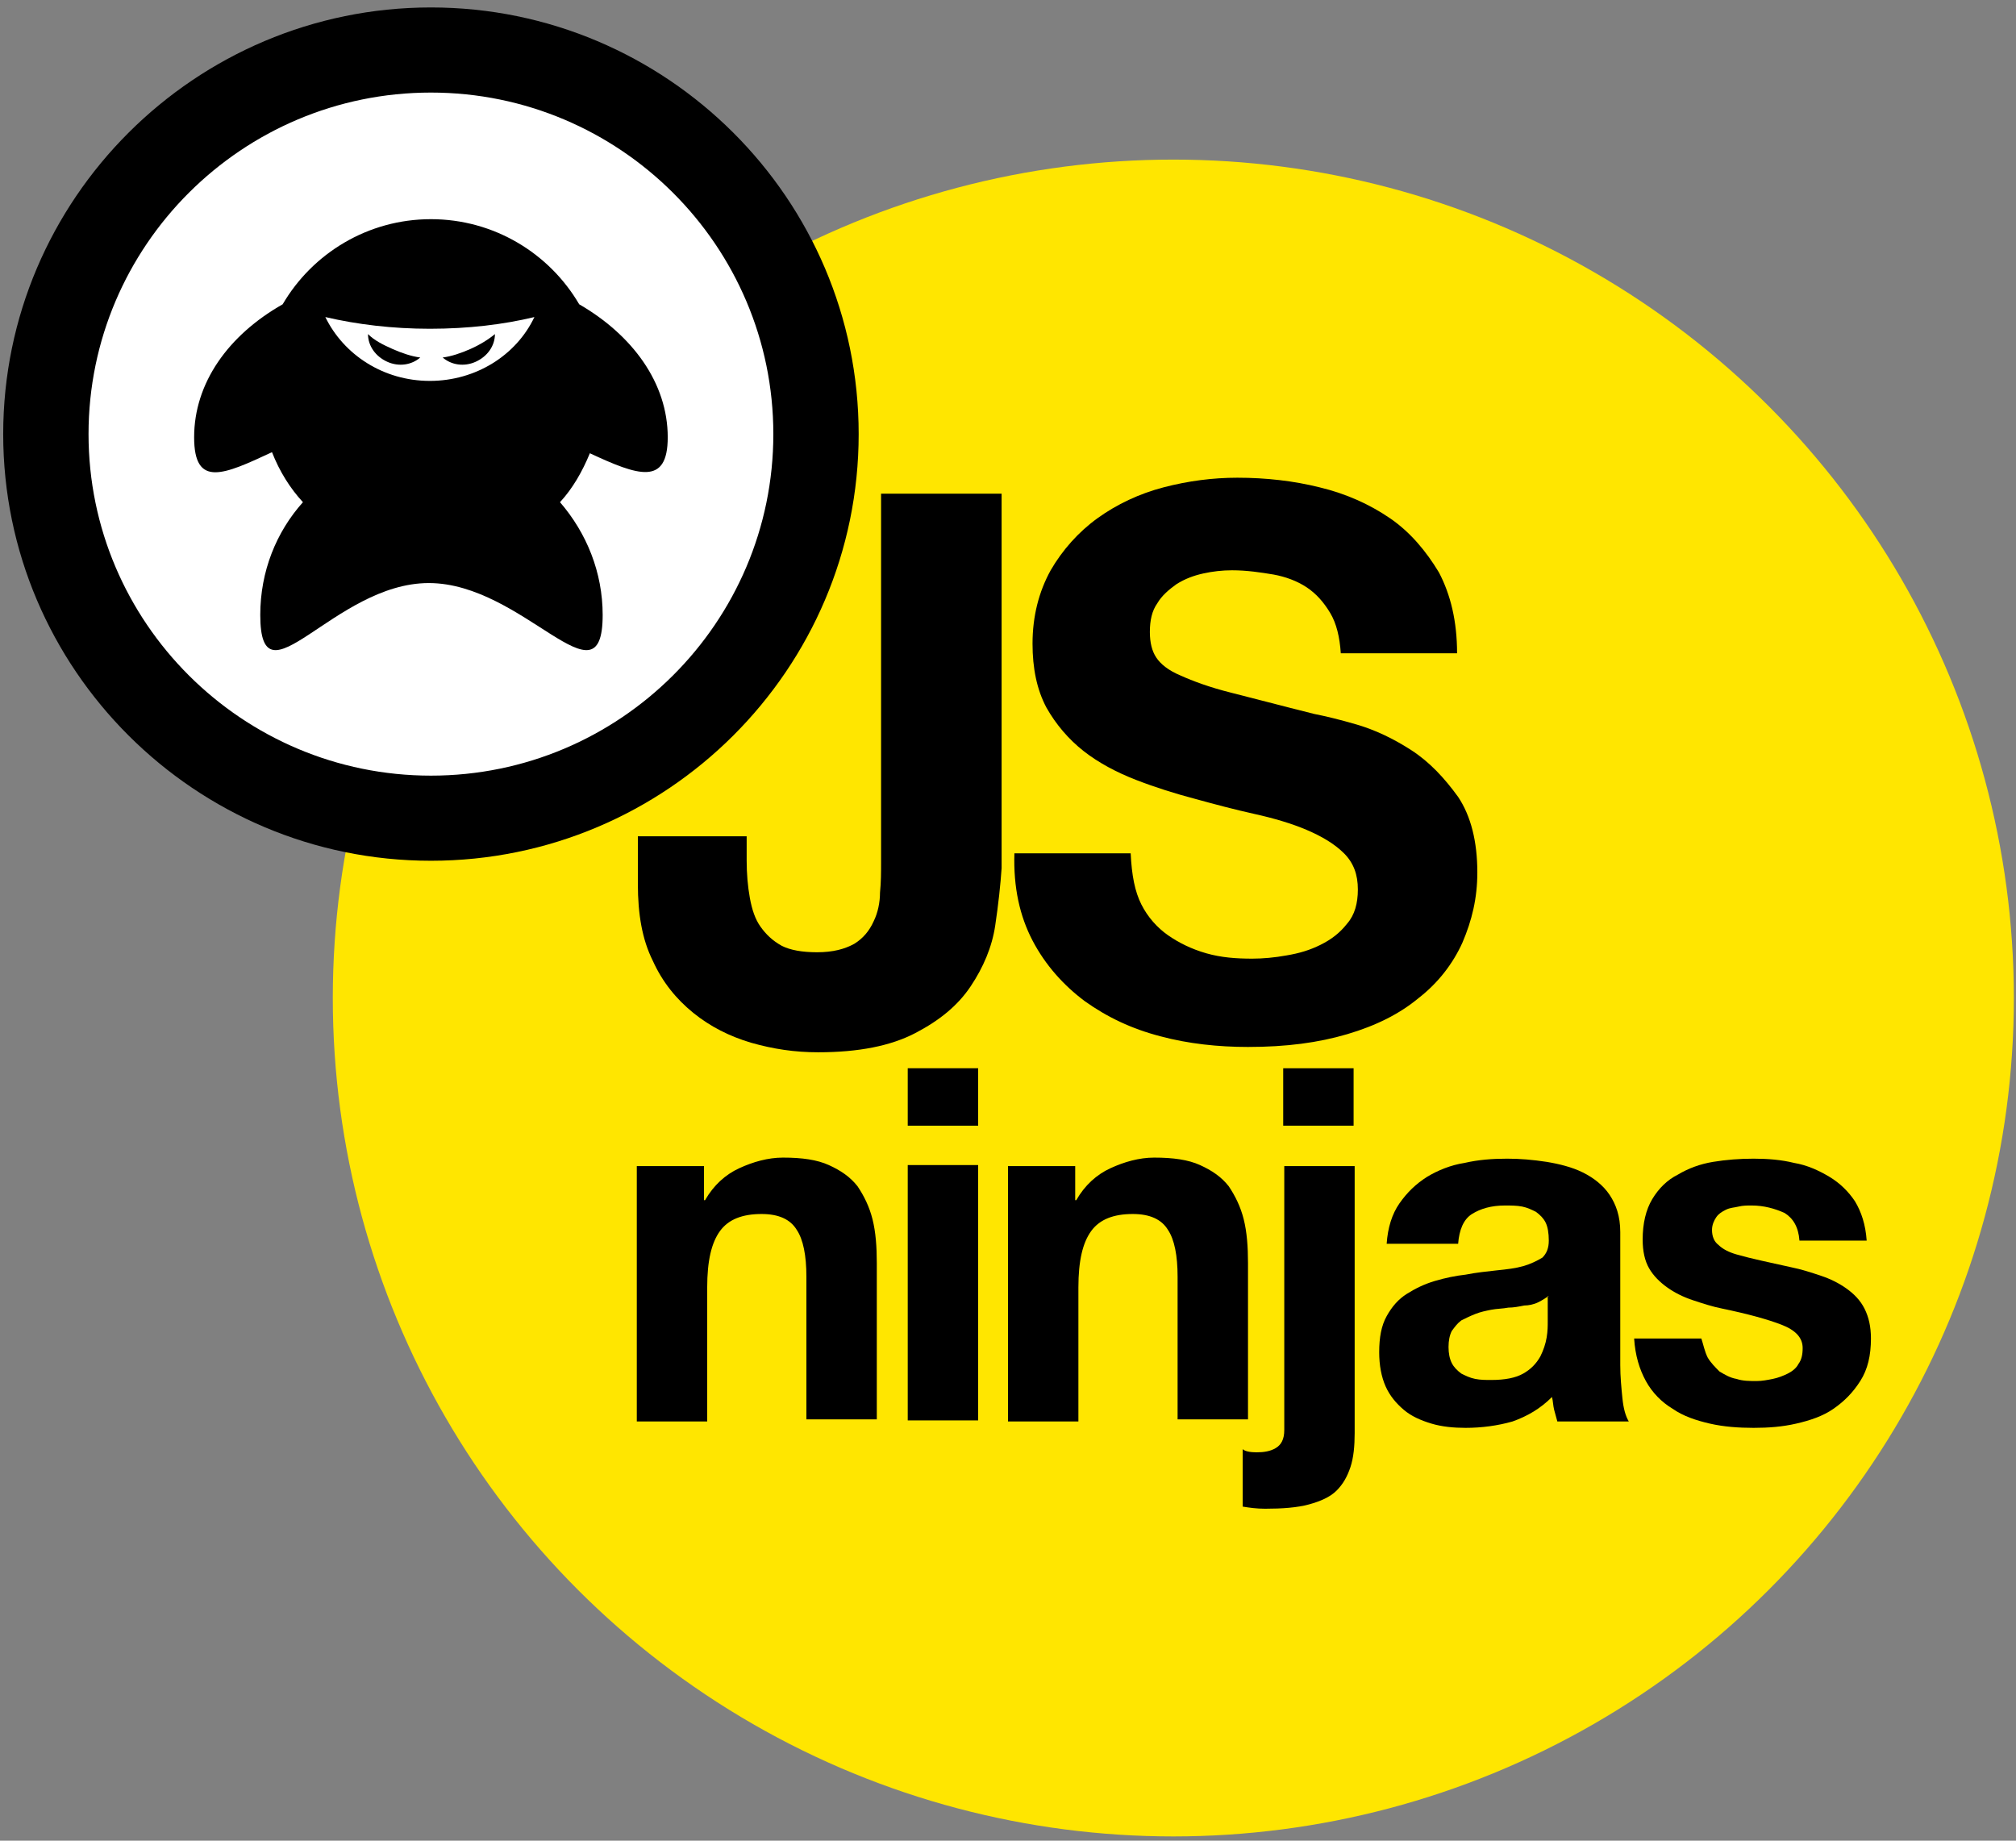 <?xml version="1.0" encoding="UTF-8" standalone="no"?>
<svg width="230px" height="210px" viewBox="0 0 230 210" version="1.1" xmlns="http://www.w3.org/2000/svg" xmlns:xlink="http://www.w3.org/1999/xlink" xmlns:sketch="http://www.bohemiancoding.com/sketch/ns">
    <rect x="0" y="0" width="230" height="210" fill="#808080" stroke="none"/>
    <!-- Generator: Sketch 3.3 (11970) - http://www.bohemiancoding.com/sketch -->
    <title>Logo 003@1x</title>
    <desc>Created with Sketch.</desc>
    <defs></defs>
    <g id="Page-1" stroke="none" stroke-width="1" fill="none" fill-rule="evenodd" sketch:type="MSPage">
        <g id="FREE-FOR-ALL-01" sketch:type="MSArtboardGroup" transform="translate(-80, -45)">
            <g id="Logo-003@1x" sketch:type="MSLayerGroup" transform="translate(80, 45)">
                <g id="JSninjas" sketch:type="MSShapeGroup">
                    <g id="Logo-003">
                        <g id="Group">
                            <ellipse id="Oval" fill="#FFE600" cx="133.862" cy="113.861" rx="95.894" ry="95.653"></ellipse>
                            <g transform="translate(71.799, 54.41)" id="Shape" fill="#000000">
                                <path d="M41.741,51.197 C41.376,53.624 40.402,55.931 38.942,58.116 C37.481,60.301 35.413,62 32.614,63.457 C29.815,64.913 26.164,65.642 21.54,65.642 C18.862,65.642 16.429,65.277 13.873,64.549 C11.439,63.821 9.249,62.728 7.302,61.15 C5.354,59.572 3.772,57.63 2.677,55.202 C1.46,52.775 0.974,49.861 0.974,46.462 L0.974,41 L13.386,41 L13.386,43.792 C13.386,45.249 13.508,46.705 13.751,48.04 C13.995,49.376 14.36,50.468 14.968,51.318 C15.577,52.168 16.307,52.896 17.402,53.503 C18.376,53.988 19.714,54.231 21.418,54.231 C23.243,54.231 24.582,53.867 25.677,53.26 C26.651,52.653 27.381,51.803 27.868,50.711 C28.354,49.74 28.598,48.526 28.598,47.434 C28.72,46.22 28.72,45.127 28.72,44.035 L28.72,1.913 L42.471,1.913 L42.471,44.642 C42.349,46.462 42.106,48.769 41.741,51.197 L41.741,51.197 L41.741,51.197 Z"></path>
                                <path d="M58.413,48.769 C59.143,50.225 60.238,51.439 61.455,52.289 C62.672,53.139 64.132,53.867 65.836,54.353 C67.54,54.838 69.243,54.96 71.069,54.96 C72.286,54.96 73.624,54.838 74.963,54.595 C76.423,54.353 77.64,53.988 78.857,53.382 C80.074,52.775 81.048,52.046 81.899,50.954 C82.751,49.983 83.116,48.647 83.116,47.069 C83.116,45.37 82.63,44.035 81.534,42.942 C80.439,41.85 78.979,41 77.275,40.272 C75.571,39.543 73.503,38.936 71.312,38.451 C69.122,37.965 66.81,37.358 64.619,36.751 C62.307,36.145 59.995,35.416 57.804,34.566 C55.614,33.717 53.545,32.624 51.841,31.289 C50.138,29.954 48.677,28.254 47.582,26.312 C46.487,24.249 46,21.821 46,19.029 C46,15.873 46.73,13.081 48.069,10.653 C49.407,8.347 51.233,6.283 53.423,4.705 C55.614,3.127 58.169,1.913 60.968,1.185 C63.767,0.457 66.566,0.092 69.365,0.092 C72.651,0.092 75.815,0.457 78.735,1.185 C81.778,1.913 84.455,3.127 86.767,4.705 C89.079,6.283 90.905,8.468 92.365,10.896 C93.704,13.445 94.434,16.48 94.434,20.121 L81.169,20.121 C81.048,18.301 80.683,16.723 79.952,15.509 C79.222,14.295 78.37,13.324 77.275,12.595 C76.18,11.867 74.841,11.382 73.503,11.139 C72.042,10.896 70.46,10.653 68.757,10.653 C67.661,10.653 66.566,10.775 65.471,11.017 C64.376,11.26 63.402,11.624 62.429,12.231 C61.577,12.838 60.725,13.566 60.238,14.416 C59.63,15.266 59.386,16.358 59.386,17.694 C59.386,18.908 59.63,19.879 60.116,20.607 C60.603,21.335 61.455,22.064 62.915,22.671 C64.254,23.277 66.201,24.006 68.635,24.613 C71.069,25.22 74.233,26.069 78.127,27.04 C79.344,27.283 80.926,27.647 82.995,28.254 C85.063,28.861 87.132,29.832 89.201,31.168 C91.27,32.503 92.974,34.324 94.556,36.509 C96.016,38.694 96.746,41.607 96.746,45.127 C96.746,48.04 96.138,50.59 95.042,53.139 C93.947,55.566 92.243,57.751 90.053,59.451 C87.862,61.272 85.185,62.607 81.899,63.578 C78.614,64.549 74.963,65.035 70.582,65.035 C67.175,65.035 63.767,64.671 60.603,63.821 C57.317,62.971 54.519,61.636 51.963,59.815 C49.529,57.994 47.46,55.688 46,52.896 C44.54,50.104 43.81,46.827 43.931,42.942 L57.196,42.942 C57.317,45.491 57.683,47.312 58.413,48.769 L58.413,48.769 L58.413,48.769 Z"></path>
                            </g>
                            <g>
                                <ellipse id="Oval" fill="#FFFFFF" cx="49.164" cy="49.526" rx="43.931" ry="43.821"></ellipse>
                                <path d="M49.164,98.202 C22.27,98.202 0.365,76.353 0.365,49.526 C0.365,22.699 22.27,0.85 49.164,0.85 C76.058,0.85 97.963,22.699 97.963,49.526 C97.963,76.353 76.058,98.202 49.164,98.202 L49.164,98.202 L49.164,98.202 Z M49.164,10.561 C27.624,10.561 10.101,28.04 10.101,49.526 C10.101,71.012 27.624,88.491 49.164,88.491 C70.704,88.491 88.228,71.012 88.228,49.526 C88.228,28.04 70.704,10.561 49.164,10.561 L49.164,10.561 L49.164,10.561 Z" id="Shape" fill="#000000"></path>
                            </g>
                            <g transform="translate(21.905, 24.277)" id="Shape">
                                <path d="M0.243,25.613 C0.243,31.439 3.651,29.861 9.127,27.312 C9.979,29.497 11.196,31.439 12.656,33.017 C9.614,36.416 7.788,40.908 7.788,45.884 C7.788,56.688 16.185,42.243 27.016,42.243 C37.847,42.243 46.852,56.688 46.852,45.884 C46.852,41.029 45.026,36.538 41.984,33.017 C43.444,31.439 44.54,29.497 45.392,27.434 C50.868,29.983 54.275,31.197 54.275,25.613 C54.275,19.422 50.259,13.96 44.175,10.439 C40.767,4.613 34.439,0.728 27.259,0.728 C20.079,0.728 13.751,4.613 10.344,10.439 C4.138,13.96 0.243,19.422 0.243,25.613 L0.243,25.613 L0.243,25.613 Z" fill="#000000"></path>
                                <path d="M27.138,13.231 C22.878,13.231 18.862,12.746 15.212,11.896 C17.28,16.145 21.783,19.179 27.138,19.179 C32.37,19.179 36.995,16.266 39.063,11.896 C35.534,12.746 31.519,13.231 27.138,13.231 L27.138,13.231 L27.138,13.231 Z" fill="#FFFFFF"></path>
                                <path d="M31.762,15.538 C30.667,16.023 29.571,16.387 28.598,16.509 C29.571,17.358 31.032,17.601 32.37,16.994 C33.709,16.387 34.561,15.173 34.561,13.838 C33.831,14.445 32.857,15.052 31.762,15.538 L31.762,15.538 L31.762,15.538 Z" fill="#000000"></path>
                                <path d="M22.878,15.538 C23.974,16.023 25.069,16.387 26.042,16.509 C25.069,17.358 23.608,17.601 22.27,16.994 C20.931,16.387 20.079,15.173 20.079,13.838 C20.81,14.566 21.783,15.052 22.878,15.538 L22.878,15.538 L22.878,15.538 Z" fill="#000000"></path>
                            </g>
                            <g transform="translate(71.799, 121.387)" id="Shape" fill="#000000">
                                <path d="M8.519,11.532 L8.519,15.538 L8.64,15.538 C9.614,13.838 10.952,12.624 12.534,11.896 C14.116,11.168 15.82,10.682 17.524,10.682 C19.714,10.682 21.418,10.925 22.757,11.532 C24.095,12.139 25.19,12.867 26.042,13.96 C26.772,15.052 27.381,16.266 27.746,17.723 C28.111,19.179 28.233,20.879 28.233,22.699 L28.233,40.543 L20.201,40.543 L20.201,24.277 C20.201,21.85 19.836,20.029 19.106,18.936 C18.376,17.723 17.037,17.116 15.09,17.116 C12.899,17.116 11.317,17.723 10.344,19.058 C9.37,20.393 8.884,22.457 8.884,25.491 L8.884,40.786 L0.852,40.786 L0.852,11.653 L8.519,11.653 L8.519,11.532 L8.519,11.532 Z"></path>
                                <path d="M31.762,7.04 L31.762,0.486 L39.794,0.486 L39.794,7.04 L31.762,7.04 L31.762,7.04 Z M39.794,11.532 L39.794,40.665 L31.762,40.665 L31.762,11.532 L39.794,11.532 L39.794,11.532 Z"></path>
                                <path d="M50.868,11.532 L50.868,15.538 L50.989,15.538 C51.963,13.838 53.302,12.624 54.884,11.896 C56.466,11.168 58.169,10.682 59.873,10.682 C62.063,10.682 63.767,10.925 65.106,11.532 C66.444,12.139 67.54,12.867 68.392,13.96 C69.122,15.052 69.73,16.266 70.095,17.723 C70.46,19.179 70.582,20.879 70.582,22.699 L70.582,40.543 L62.55,40.543 L62.55,24.277 C62.55,21.85 62.185,20.029 61.455,18.936 C60.725,17.723 59.386,17.116 57.439,17.116 C55.249,17.116 53.667,17.723 52.693,19.058 C51.72,20.393 51.233,22.457 51.233,25.491 L51.233,40.786 L43.201,40.786 L43.201,11.653 L50.868,11.653 L50.868,11.532 L50.868,11.532 Z"></path>
                                <path d="M71.556,44.306 C72.407,44.306 73.138,44.185 73.746,43.821 C74.354,43.457 74.72,42.85 74.72,41.757 L74.72,11.653 L82.751,11.653 L82.751,42.121 C82.751,43.578 82.63,44.913 82.265,46.006 C81.899,47.098 81.413,47.948 80.683,48.676 C79.952,49.405 78.857,49.89 77.519,50.254 C76.18,50.618 74.476,50.74 72.529,50.74 C71.556,50.74 70.704,50.618 69.974,50.497 L69.974,43.942 C70.217,44.185 70.825,44.306 71.556,44.306 L71.556,44.306 L71.556,44.306 Z M74.598,7.04 L74.598,0.486 L82.63,0.486 L82.63,7.04 L74.598,7.04 L74.598,7.04 Z"></path>
                                <path d="M86.402,20.514 C86.524,18.694 87.011,17.116 87.862,15.902 C88.714,14.688 89.688,13.717 91.026,12.867 C92.243,12.139 93.704,11.532 95.286,11.289 C96.868,10.925 98.45,10.803 100.153,10.803 C101.614,10.803 103.074,10.925 104.656,11.168 C106.116,11.41 107.577,11.775 108.794,12.382 C110.011,12.988 111.106,13.838 111.836,14.931 C112.566,16.023 113.053,17.358 113.053,19.179 L113.053,34.353 C113.053,35.688 113.175,36.902 113.296,38.116 C113.418,39.329 113.661,40.179 114.026,40.786 L105.873,40.786 C105.751,40.301 105.63,39.936 105.508,39.451 C105.386,38.965 105.386,38.48 105.265,37.994 C103.926,39.329 102.466,40.179 100.762,40.786 C99.058,41.272 97.233,41.514 95.407,41.514 C94.069,41.514 92.73,41.393 91.513,41.029 C90.296,40.665 89.201,40.179 88.349,39.451 C87.497,38.723 86.767,37.873 86.28,36.78 C85.794,35.688 85.55,34.353 85.55,32.896 C85.55,31.197 85.794,29.861 86.402,28.769 C87.011,27.676 87.741,26.827 88.714,26.22 C89.688,25.613 90.661,25.127 91.878,24.763 C93.095,24.399 94.312,24.156 95.407,24.035 C96.624,23.792 97.841,23.671 98.937,23.549 C100.153,23.428 101.127,23.306 101.979,23.064 C102.831,22.821 103.561,22.457 104.169,22.092 C104.656,21.607 104.899,21 104.899,20.15 C104.899,19.301 104.778,18.572 104.534,18.087 C104.291,17.601 103.926,17.237 103.439,16.873 C102.952,16.63 102.466,16.387 101.857,16.266 C101.249,16.145 100.519,16.145 99.91,16.145 C98.328,16.145 97.111,16.509 96.138,17.116 C95.164,17.723 94.677,18.936 94.556,20.514 L86.402,20.514 L86.402,20.514 Z M104.899,26.462 C104.534,26.705 104.169,26.948 103.683,27.191 C103.196,27.434 102.587,27.555 102.101,27.555 C101.492,27.676 100.884,27.798 100.275,27.798 C99.667,27.919 98.937,27.919 98.328,28.04 C97.72,28.162 97.111,28.283 96.503,28.526 C95.894,28.769 95.407,29.012 94.921,29.254 C94.434,29.618 94.19,29.983 93.825,30.468 C93.582,30.954 93.46,31.561 93.46,32.289 C93.46,33.017 93.582,33.624 93.825,34.11 C94.069,34.595 94.434,34.96 94.921,35.324 C95.407,35.566 95.894,35.809 96.503,35.931 C97.111,36.052 97.72,36.052 98.328,36.052 C99.91,36.052 101.127,35.809 101.979,35.324 C102.831,34.838 103.439,34.231 103.926,33.382 C104.291,32.653 104.534,31.925 104.656,31.197 C104.778,30.468 104.778,29.861 104.778,29.376 L104.778,26.462 L104.899,26.462 L104.899,26.462 Z"></path>
                                <path d="M123.032,33.503 C123.397,34.11 123.884,34.595 124.37,35.081 C124.979,35.445 125.587,35.809 126.317,35.931 C127.048,36.173 127.778,36.173 128.63,36.173 C129.238,36.173 129.847,36.052 130.455,35.931 C131.063,35.809 131.672,35.566 132.159,35.324 C132.646,35.081 133.132,34.717 133.376,34.231 C133.741,33.746 133.862,33.139 133.862,32.41 C133.862,31.197 133.011,30.347 131.429,29.74 C129.847,29.133 127.656,28.526 124.735,27.919 C123.519,27.676 122.423,27.312 121.328,26.948 C120.233,26.584 119.259,26.098 118.407,25.491 C117.556,24.884 116.825,24.156 116.339,23.306 C115.852,22.457 115.608,21.364 115.608,20.029 C115.608,18.208 115.974,16.63 116.704,15.416 C117.434,14.202 118.407,13.231 119.624,12.624 C120.841,11.896 122.18,11.41 123.64,11.168 C125.101,10.925 126.683,10.803 128.265,10.803 C129.847,10.803 131.429,10.925 132.889,11.289 C134.349,11.532 135.688,12.139 136.905,12.867 C138.122,13.595 139.095,14.566 139.825,15.659 C140.556,16.873 141.042,18.329 141.164,20.15 L133.497,20.15 C133.376,18.572 132.767,17.601 131.794,16.994 C130.698,16.509 129.481,16.145 128.021,16.145 C127.534,16.145 127.048,16.145 126.561,16.266 C126.074,16.387 125.587,16.387 125.101,16.63 C124.614,16.873 124.249,17.116 124.005,17.48 C123.762,17.844 123.519,18.329 123.519,18.936 C123.519,19.665 123.762,20.272 124.249,20.636 C124.735,21.121 125.466,21.486 126.317,21.728 C127.169,21.971 128.143,22.214 129.238,22.457 C130.333,22.699 131.429,22.942 132.524,23.185 C133.741,23.428 134.836,23.792 135.931,24.156 C137.026,24.52 138,25.006 138.852,25.613 C139.704,26.22 140.434,26.948 140.921,27.919 C141.407,28.89 141.651,29.983 141.651,31.318 C141.651,33.26 141.286,34.838 140.434,36.173 C139.582,37.509 138.608,38.48 137.392,39.329 C136.175,40.179 134.714,40.665 133.132,41.029 C131.55,41.393 129.968,41.514 128.265,41.514 C126.561,41.514 124.857,41.393 123.275,41.029 C121.693,40.665 120.233,40.179 119.016,39.329 C117.799,38.601 116.704,37.509 115.974,36.173 C115.243,34.838 114.757,33.26 114.635,31.318 L122.302,31.318 C122.545,32.046 122.667,32.775 123.032,33.503 L123.032,33.503 L123.032,33.503 Z"></path>
                            </g>
                        </g>
                    </g>
                </g>
            </g>
        </g>
    </g>
</svg>
